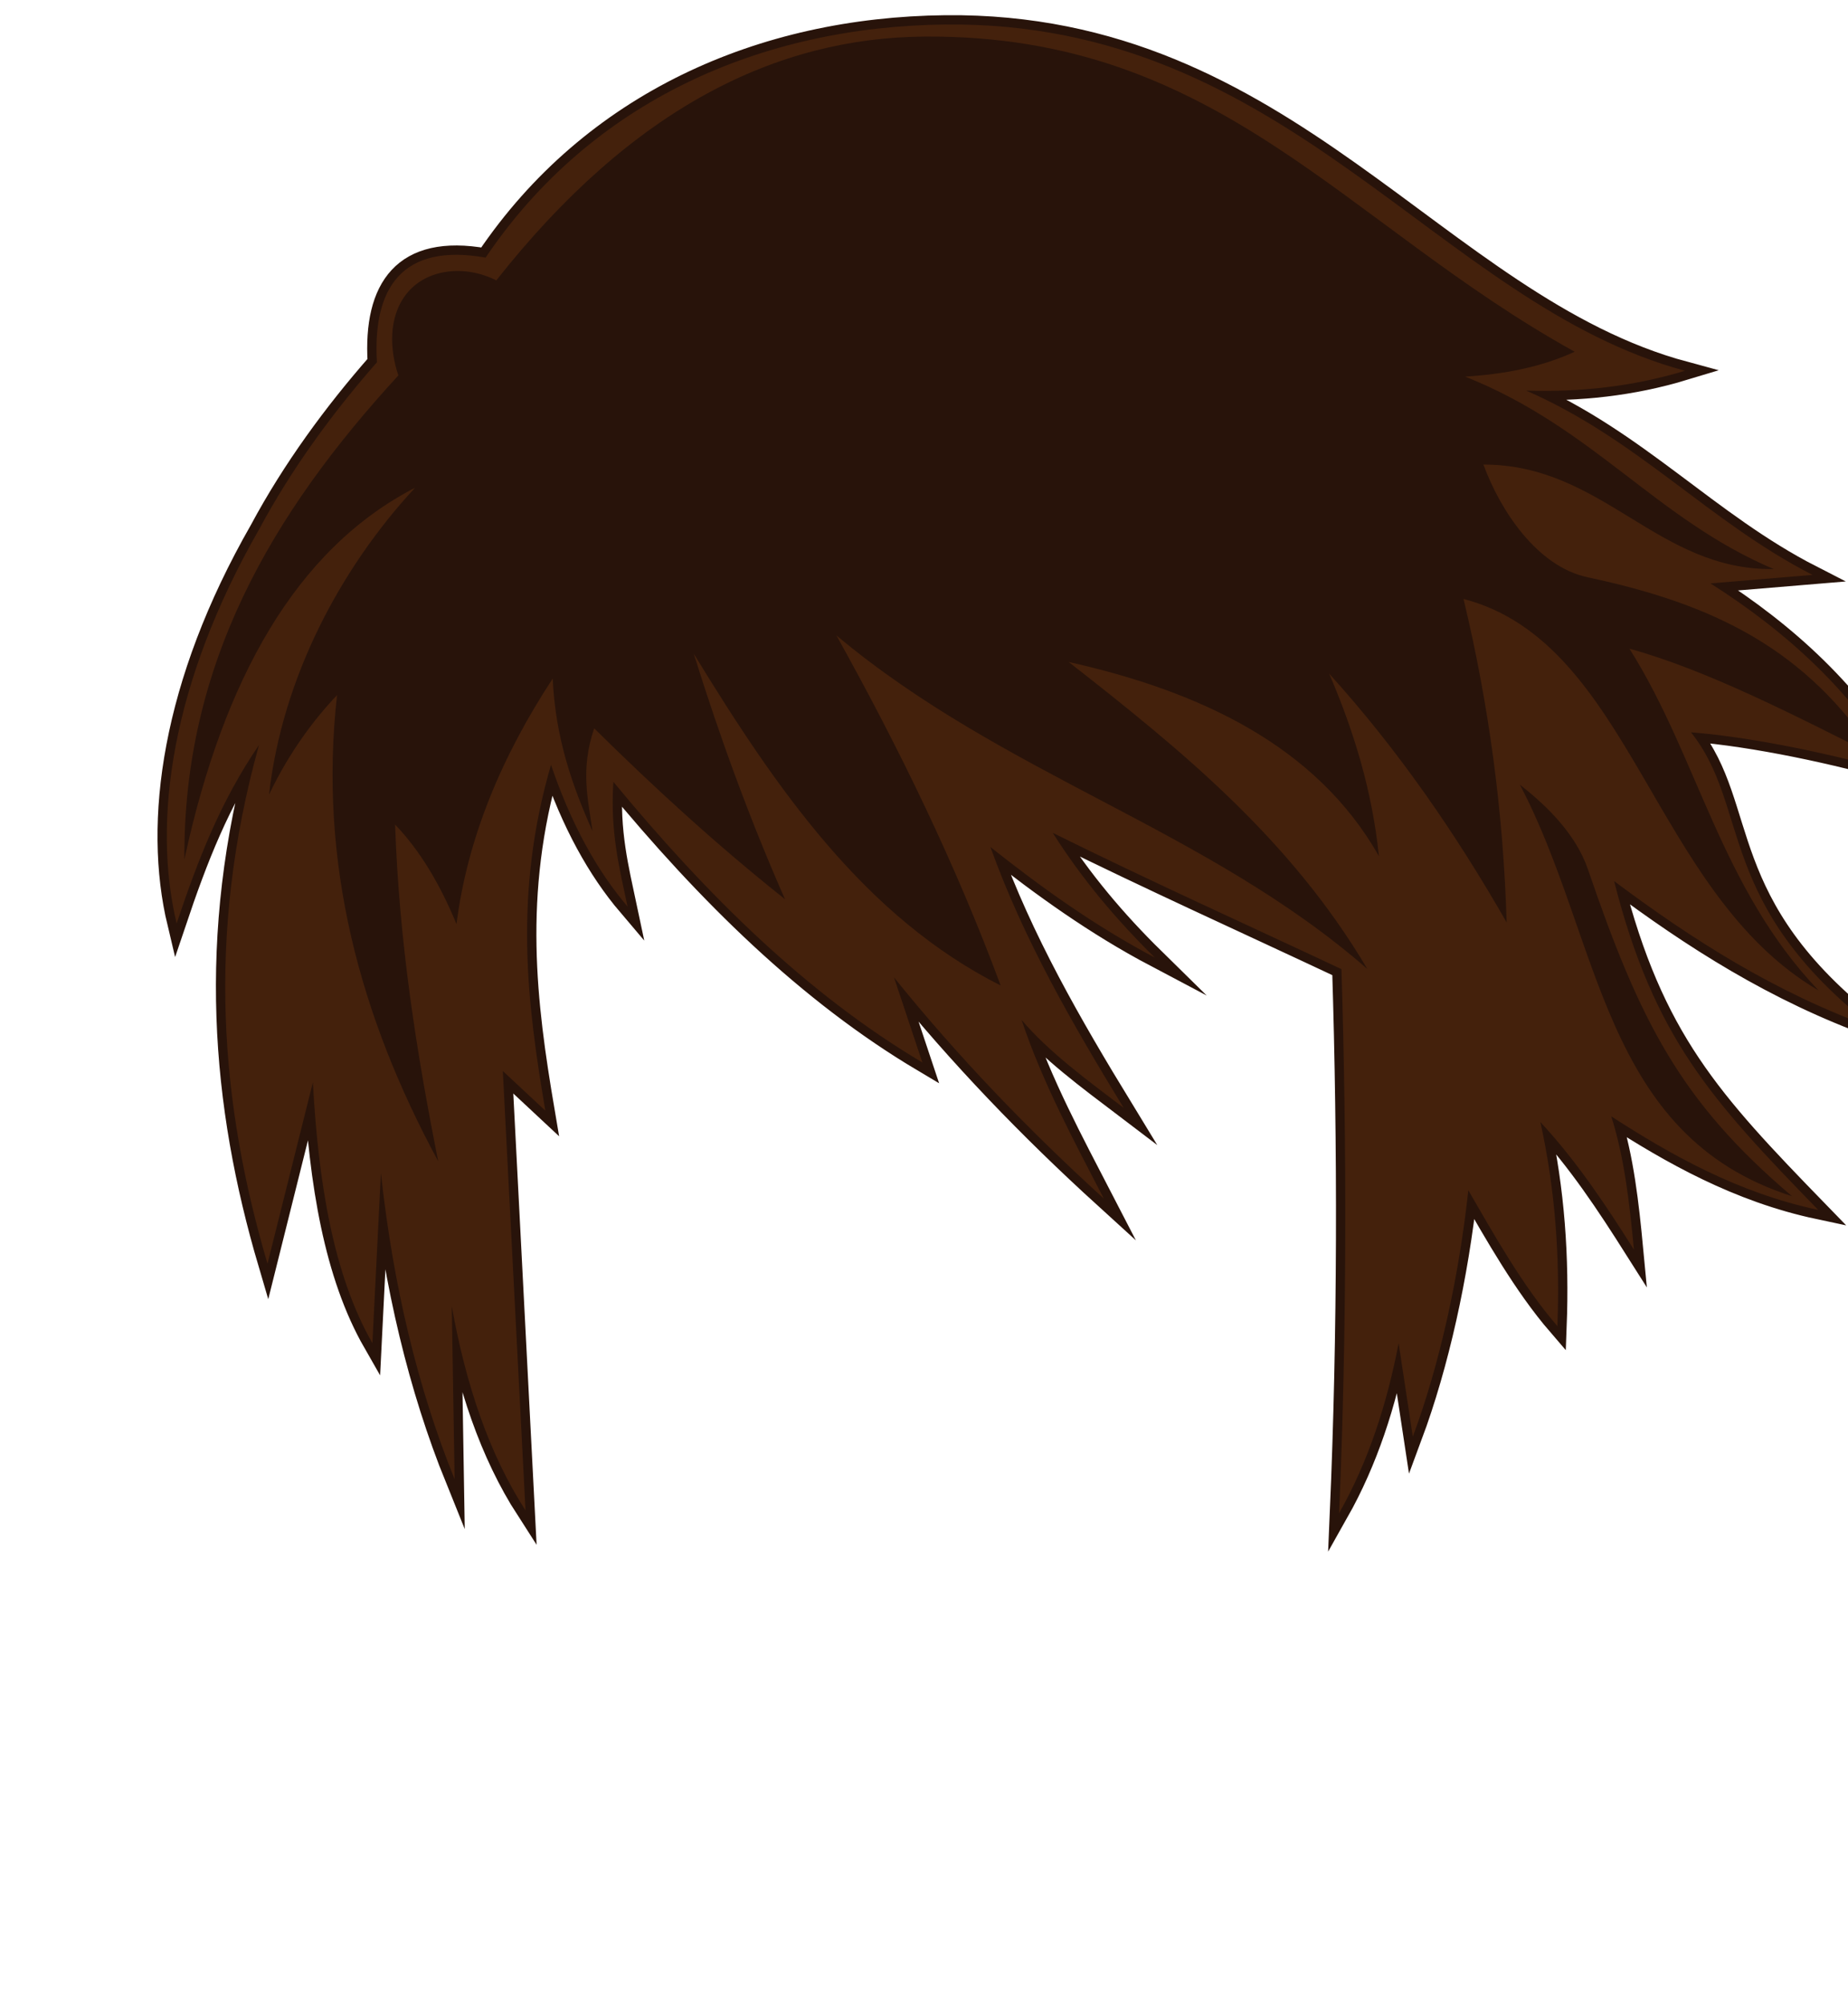 <?xml version="1.0" encoding="utf-8"?>
<!-- Generator: Adobe Illustrator 17.0.0, SVG Export Plug-In . SVG Version: 6.00 Build 0)  -->
<svg version="1.2" baseProfile="tiny" id="Capa_1" xmlns="http://www.w3.org/2000/svg" xmlns:xlink="http://www.w3.org/1999/xlink"
	 x="0px" y="0px" width="211px" height="228.77px" viewBox="0 0 211 228.77" xml:space="preserve">
<g>
	
	
		<path fill="#F79A6C" d="M41.434,101.762c2.337-0.351,4.781,0.37,6.004,2.039c1.99,4.02,0.745,9.225-0.397,11.724
			C47.414,108.703,46.319,105.118,41.434,101.762z"/>
		<path fill="#F79A6C" d="M176.83,101.762c-2.338-0.351-4.781,0.37-6.004,2.039c-1.99,4.02-0.745,9.225,0.396,11.724
			C170.849,108.703,171.944,105.118,176.83,101.762z"/>
		<path fill="none" stroke="#28130A" imag="1" stroke-width="2.126" stroke-miterlimit="22.926" d="M60,172.453
			c-0.864-16.724-1.726-33.447-2.59-50.171c1.619,1.51,3.237,3.021,4.855,4.531c-2.076-12.246-3.662-24.69,0.648-39.49
			c2.266,6.692,5.206,12.031,8.739,16.185c-0.923-4.362-2.004-8.572-1.618-14.242c10.644,12.913,22.097,24.209,35.281,32.045
			c-1.079-3.237-2.157-6.474-3.237-9.711c7.316,9.083,15.366,17.432,23.952,25.247c-3.435-6.643-6.993-13.228-9.387-20.392
			c3.161,3.704,7.453,6.845,11.652,10.034c-5.827-9.548-11.416-19.216-15.213-29.779c5.836,4.631,11.925,9.007,18.773,12.624
			c-4.353-4.278-8.31-8.953-11.652-14.242c11.113,5.502,21.658,10.248,32.961,15.56c0.625,20.111,0.621,41.506-0.269,62.124
			c3.349-5.933,5.469-12.479,6.797-19.421c0.54,3.561,1.079,7.121,1.619,10.682c3.084-8.288,5.277-18.334,6.339-28.136
			c2.953,5.105,6.203,10.913,10.169,15.513c0.299-7.768-0.225-15.537-1.943-23.305c4.207,4.533,7.489,9.527,10.682,14.566
			c-0.498-5.254-1.077-10.469-2.59-15.214c6.748,4.36,14.437,8.729,23.63,10.682c-12.16-12.516-18.736-19.612-23.306-37.547
			c8.888,6.649,18.348,12.725,29.779,16.832c-18.357-14.261-14.117-25.209-21.001-33.816c7.337,0.583,16.577,2.586,23.914,4.684
			c-5.308-9.151-12.846-16.072-21.687-21.686c3.884-0.324,7.768-0.647,11.653-0.971c-11.85-6.062-19.891-15.455-32.692-21.04
			c6.042,0.187,12.084-0.433,18.126-2.266C164.055,34.687,147.15,2.38,107.93,2.799c-20.98,0.225-40.412,8.718-52.486,26.615
			c-9.489-1.697-12.916,3.416-12.407,11.95c-5.001,5.694-9.732,12.131-13.464,19.094c-10.082,17.62-12.178,33.383-9.406,44.972
			c2.5-7.425,5.001-13.898,9.406-20.373c-6.089,21.882-4.361,41.159,0.971,59.234c1.726-6.905,3.453-13.81,5.179-20.715
			c0.633,11.56,2.358,22.025,6.797,29.779c0.324-6.473,0.647-12.948,0.971-19.421c1.4,12.882,4.231,24.614,8.416,34.958
			c-0.108-6.582-0.216-13.163-0.324-19.745C53.193,158.113,55.854,166.025,60,172.453z"/>
		<path fill="#44210C" imag="0" d="M60,172.453c-0.864-16.724-1.726-33.447-2.59-50.171c1.619,1.51,3.237,3.021,4.855,4.531
			c-2.076-12.246-3.662-24.69,0.648-39.49c2.266,6.692,5.206,12.031,8.739,16.185c-0.923-4.362-2.004-8.572-1.618-14.242
			c10.644,12.913,22.097,24.209,35.281,32.045c-1.079-3.237-2.157-6.474-3.237-9.711c7.316,9.083,15.366,17.432,23.952,25.247
			c-3.435-6.643-6.993-13.228-9.387-20.392c3.161,3.704,7.453,6.845,11.652,10.034c-5.827-9.548-11.416-19.216-15.213-29.779
			c5.836,4.631,11.925,9.007,18.773,12.624c-4.353-4.278-8.31-8.953-11.652-14.242c11.113,5.502,21.658,10.248,32.961,15.56
			c0.625,20.111,0.621,41.506-0.269,62.124c3.349-5.933,5.469-12.479,6.797-19.421c0.54,3.561,1.079,7.121,1.619,10.682
			c3.084-8.288,5.277-18.334,6.339-28.136c2.953,5.105,6.203,10.913,10.169,15.513c0.299-7.768-0.225-15.537-1.943-23.305
			c4.207,4.533,7.489,9.527,10.682,14.566c-0.498-5.254-1.077-10.469-2.59-15.214c6.748,4.36,14.437,8.729,23.63,10.682
			c-12.16-12.516-18.736-19.612-23.306-37.547c8.888,6.649,18.348,12.725,29.779,16.832c-18.357-14.261-14.117-25.209-21.001-33.816
			c7.337,0.583,16.577,2.586,23.914,4.684c-5.308-9.151-12.846-16.072-21.687-21.686c3.884-0.324,7.768-0.647,11.653-0.971
			c-11.85-6.062-19.891-15.455-32.692-21.04c6.042,0.187,12.084-0.433,18.126-2.266C164.055,34.687,147.15,2.38,107.93,2.799
			c-20.98,0.225-40.412,8.718-52.486,26.615c-9.489-1.697-12.916,3.416-12.407,11.95c-5.001,5.694-9.732,12.131-13.464,19.094
			c-10.082,17.62-12.178,33.383-9.406,44.972c2.5-7.425,5.001-13.898,9.406-20.373c-6.089,21.882-4.361,41.159,0.971,59.234
			c1.726-6.905,3.453-13.81,5.179-20.715c0.633,11.56,2.358,22.025,6.797,29.779c0.324-6.473,0.647-12.948,0.971-19.421
			c1.4,12.882,4.231,24.614,8.416,34.958c-0.108-6.582-0.216-13.163-0.324-19.745C53.193,158.113,55.854,166.025,60,172.453z"/>
	

		<path fill="none" d="M193.073,83.611c7.337,0.583,16.577,2.586,23.915,4.684c-5.308-9.151-12.846-16.072-21.687-21.686
			c3.884-0.324,7.768-0.647,11.653-0.971c-11.85-6.062-19.891-15.455-32.692-21.04c6.042,0.187,12.084-0.433,18.126-2.266
			C164.055,34.687,147.15,2.38,107.93,2.799c-20.98,0.225-40.412,8.718-52.486,26.615c-9.489-1.697-12.916,3.416-12.407,11.95
			c-5.001,5.694-9.732,12.131-13.464,19.094c-10.082,17.62-12.178,33.383-9.406,44.972c2.5-7.425,5.001-13.898,9.406-20.373
			c-6.089,21.882-4.361,41.159,0.971,59.234c1.726-6.905,3.453-13.81,5.179-20.715c0.633,11.56,2.358,22.026,6.797,29.779
			c0.324-6.473,0.647-12.948,0.971-19.421c1.4,12.882,4.231,24.614,8.416,34.958c-0.108-6.582-0.216-13.163-0.324-19.745
			c1.609,8.965,4.27,16.877,8.416,23.305c-0.864-16.724-1.726-33.447-2.59-50.171c1.619,1.51,3.237,3.021,4.855,4.531
			c-2.076-12.246-3.662-24.69,0.648-39.49c2.266,6.692,5.206,12.031,8.739,16.185c-0.923-4.362-2.004-8.572-1.618-14.242
			c10.644,12.913,22.097,24.209,35.281,32.045c-1.079-3.237-2.157-6.474-3.237-9.711c7.316,9.083,15.366,17.432,23.952,25.247
			c-3.435-6.643-6.993-13.228-9.387-20.392c3.161,3.704,7.453,6.844,11.652,10.034c-5.827-9.548-11.416-19.216-15.213-29.779
			c5.836,4.631,11.925,9.007,18.773,12.624c-4.353-4.278-8.31-8.953-11.652-14.242c11.113,5.502,21.658,10.248,32.961,15.56
			c0.625,20.111,0.621,41.506-0.269,62.124c3.349-5.933,5.469-12.479,6.797-19.421c0.54,3.56,1.079,7.121,1.619,10.682
			c3.084-8.288,5.277-18.334,6.339-28.136c2.953,5.105,6.203,10.913,10.169,15.513c0.299-7.768-0.225-15.537-1.943-23.305
			c4.207,4.533,7.489,9.527,10.682,14.566c-0.497-5.254-1.077-10.469-2.59-15.214c6.748,4.36,14.437,8.729,23.63,10.682
			c-12.16-12.516-18.736-19.612-23.306-37.547c8.888,6.649,18.347,12.725,29.779,16.832
			C195.718,103.166,199.957,92.218,193.073,83.611z M204.606,136.575c-21.783-6.943-21.743-29.251-31.066-46.977
			c3.157,2.463,6.406,5.688,7.766,9.661C187.195,116.46,191.786,125.717,204.606,136.575z M167.1,68.383
			c2.9,12.062,4.551,24.372,4.925,36.938c-5.815-10.173-12.435-19.753-20.268-28.414c2.793,6.496,4.911,13.33,5.682,20.837
			c-7.167-12.621-20.454-18.809-35.422-22.163c12.785,10.001,25.269,20.117,34.096,35.044
			c-18.501-16.101-41.357-21.974-60.615-38.075c7.161,12.863,13.612,26.094,18.753,39.969
			c-15.524-7.824-25.608-22.448-35.043-37.885c2.989,9.585,6.416,18.954,10.418,28.034c-7.824-6.223-14.972-12.781-21.784-19.51
			c-1.596,4.682-0.703,8.12-0.19,11.744c-2.328-5.203-4.245-10.707-4.546-17.427c-5.809,8.867-9.726,18.156-10.987,28.035
			c-1.855-4.512-4.143-8.37-7.008-11.365c0.457,13.408,2.446,26.055,4.925,38.453c-8.97-16.578-13.697-34.122-11.555-53.228
			c-2.526,2.652-5.43,6.441-7.767,11.366c1.505-13.331,8.138-25.832,16.67-35.044c-13.543,6.992-21.878,21.801-26.33,42.431
			c-0.162-22.205,9.943-39.492,24.429-55.258c-0.963-2.85-1.209-6.631,0.948-9.341c2.219-2.789,6.572-3.361,10.235-1.51
			c15.618-19.822,32.125-27.71,48.87-27.838c33.641-0.258,47.926,21.399,74.254,35.983c-3.885,1.79-8.11,2.566-12.502,2.842
			c14.651,5.83,21.779,16.268,35.232,21.972c-13.323,0.19-19.449-11.933-33.149-11.933c1.915,5.208,6.092,11.641,11.934,12.88
			c14.695,3.117,25.016,8.35,32.96,20.458c-9.312-4.688-19.419-9.897-28.224-12.312c7.829,12.376,10.354,27.214,21.593,39.021
			C188.603,101.919,186.326,73.402,167.1,68.383z"/>
		<path fill="#28130A"  imag="1" d="M214.266,86.378c-7.944-12.107-18.265-17.341-32.96-20.458c-5.842-1.239-10.019-7.673-11.934-12.88
			c13.701,0,19.826,12.123,33.149,11.933c-13.453-5.704-20.581-16.143-35.232-21.972c4.392-0.276,8.616-1.052,12.502-2.842
			c-26.329-14.584-40.614-36.241-74.254-35.983c-16.746,0.128-33.252,8.016-48.87,27.838c-3.663-1.851-8.016-1.28-10.235,1.51
			c-2.156,2.71-1.911,6.491-0.948,9.341C30.997,58.631,20.893,75.917,21.055,98.123c4.452-20.63,12.786-35.439,26.33-42.431
			c-8.532,9.212-15.165,21.713-16.67,35.044c2.337-4.925,5.241-8.714,7.767-11.366c-2.142,19.107,2.585,36.65,11.555,53.228
			c-2.48-12.398-4.468-25.045-4.925-38.453c2.865,2.995,5.153,6.853,7.008,11.365c1.261-9.879,5.177-19.168,10.987-28.035
			c0.301,6.719,2.218,12.224,4.546,17.427c-0.514-3.624-1.406-7.062,0.19-11.744c6.811,6.729,13.959,13.288,21.784,19.51
			c-4.003-9.081-7.429-18.45-10.418-28.034c9.435,15.437,19.519,30.061,35.043,37.885c-5.141-13.875-11.592-27.106-18.753-39.969
			c19.259,16.101,42.115,21.974,60.615,38.075c-8.827-14.927-21.31-25.043-34.096-35.044c14.968,3.354,28.254,9.543,35.422,22.163
			c-0.771-7.507-2.889-14.342-5.682-20.837c7.834,8.661,14.453,18.24,20.268,28.414C171.651,92.755,170,80.444,167.1,68.383
			c19.226,5.019,21.503,33.536,40.536,44.704c-11.239-11.807-13.764-26.646-21.593-39.021
			C194.848,76.481,204.955,81.69,214.266,86.378z"/>
		<path fill="#28130A"  imag="1" d="M173.54,89.598c9.323,17.726,9.283,40.034,31.066,46.977c-12.82-10.859-17.411-20.115-23.3-37.316
			C179.946,95.286,176.697,92.061,173.54,89.598z"/>
	
</g>
</svg>
